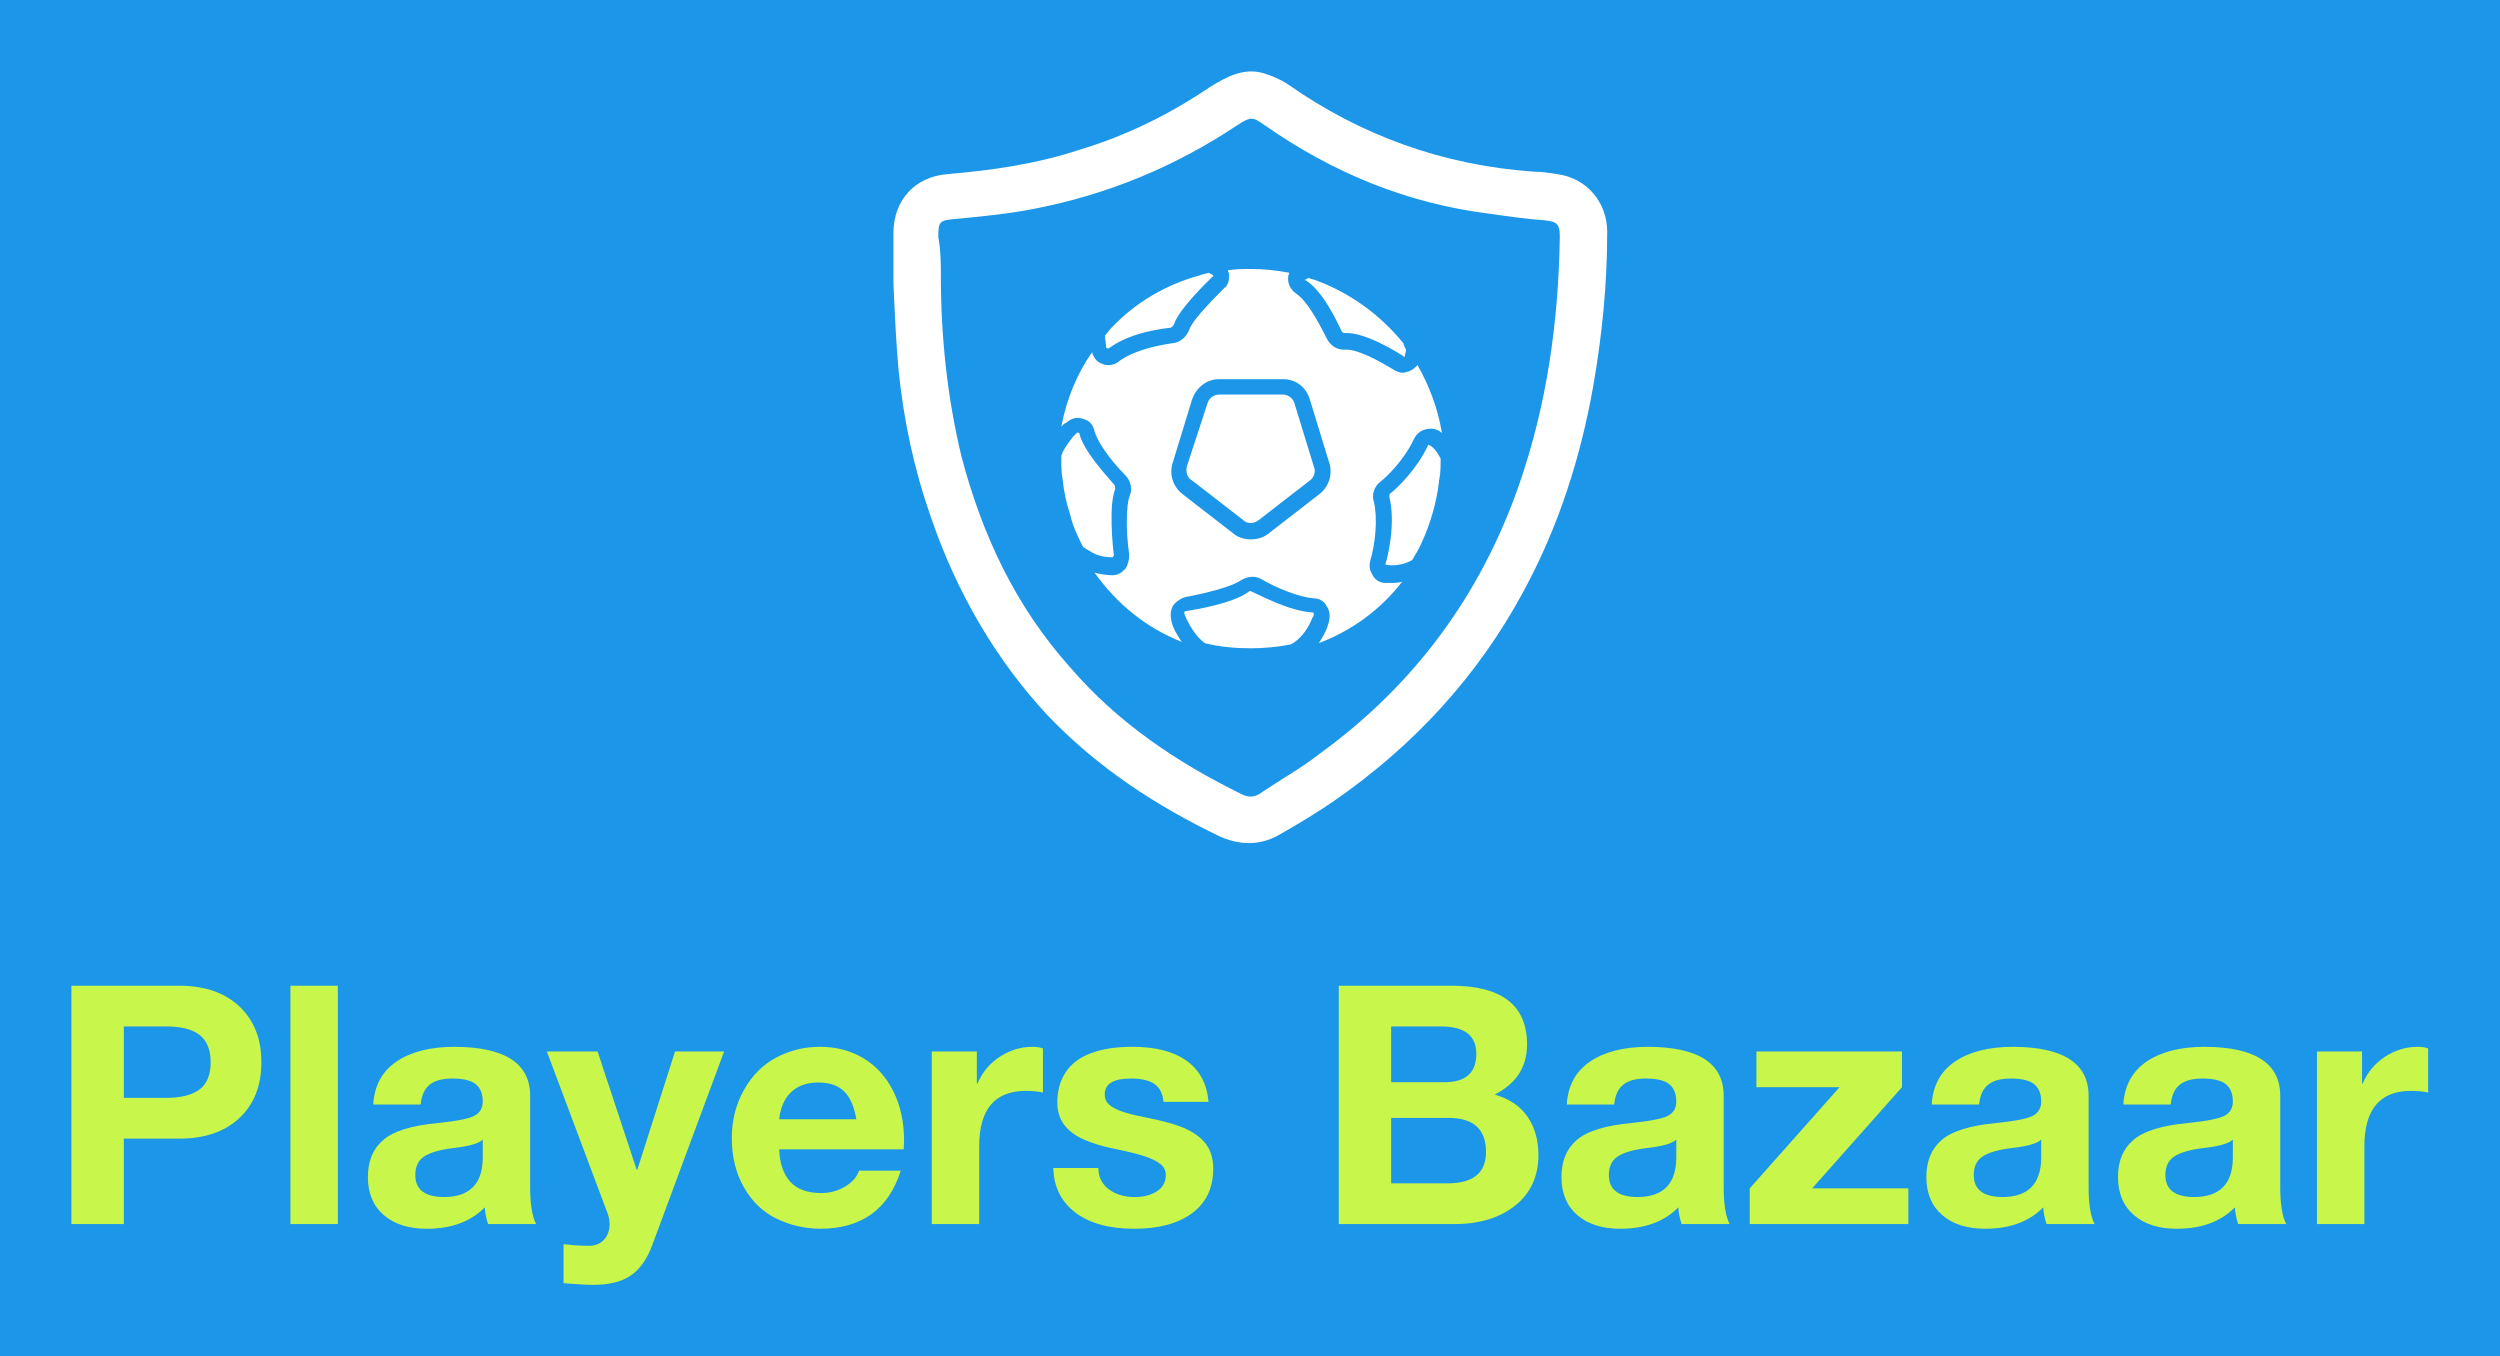 
        <svg xmlns="http://www.w3.org/2000/svg" xmlns:xlink="http://www.w3.org/1999/xlink" version="1.1" width="3181.818" 
        height="1726.245" viewBox="0 0 3181.818 1726.245">
			<rect fill="#1c96e8" width="3181.818" height="1726.245"/>
			<g transform="scale(9.091) translate(10, 10)">
				<defs id="SvgjsDefs1458"></defs><g id="SvgjsG1459" featureKey="ghXSps-0" transform="matrix(1.794,0,0,1.794,107.725,-3.2)" fill="#ffffff"><g xmlns="http://www.w3.org/2000/svg"><g><g><path d="M36.9,32.6l-1.5-4.9c-0.1-0.4-0.5-0.7-0.9-0.7h-5c-0.4,0-0.8,0.3-0.9,0.7L27,32.6c-0.1,0.4,0,0.9,0.4,1.1l4,3.1     c0.3,0.3,0.8,0.3,1.2,0l4-3.1C36.9,33.5,37.1,33,36.9,32.6z"></path><g><path d="M29,17.8c-0.4,0.4-2.6,2.5-3,3.7c-0.1,0.2-0.2,0.3-0.4,0.3c-0.8,0.1-3.1,0.4-4.7,1.6c-0.1,0-0.2,0-0.2-0.1      c0-0.2-0.1-0.7-0.1-0.9c0.2-0.2,0.3-0.4,0.5-0.6c1.9-2,4.3-3.4,6.9-4.1c0.2-0.1,0.4-0.1,0.7-0.2h0c0.1,0,0.1,0.1,0.2,0.1      C29.1,17.7,29.1,17.8,29,17.8z"></path><path d="M44.1,23.5L44.1,23.5c0,0.2-0.1,0.4-0.1,0.5c0,0.1-0.1,0.1-0.1,0c-0.5-0.3-3-1.9-4.6-1.8c-0.1,0-0.2-0.1-0.2-0.1      c-0.3-0.6-1.4-3.1-2.8-4c-0.1,0-0.1-0.1,0-0.1c0.1,0,0.1-0.1,0.2-0.1c0.2,0.1,0.4,0.1,0.6,0.2c2.7,1,5,2.7,6.8,4.9      C43.9,23.1,44,23.3,44.1,23.5z"></path><path d="M46.8,32L46.8,32c0,0.6,0,1.1-0.1,1.6c-0.2,1.8-0.7,3.5-1.4,5c0,0,0,0,0,0c-0.2,0.5-0.5,0.9-0.7,1.3      c-0.5,0.3-1.2,0.5-2,0.4c-0.1,0-0.1-0.1-0.1-0.1c0.2-0.6,0.8-3.2,0.3-5.2c0-0.1,0-0.3,0.1-0.3c0.5-0.4,2-1.8,2.9-3.7      c0-0.1,0.1-0.1,0.2,0C46.2,31.1,46.5,31.4,46.8,32z"></path><path d="M36.8,44c0.1,0,0.1,0.1,0.1,0.1c0,0.1,0,0.2-0.1,0.3c-0.3,0.8-0.9,1.7-1.7,2.1h0c-1,0.2-2.1,0.3-3.1,0.3      c-1.2,0-2.4-0.1-3.6-0.4c-0.7-0.5-1.3-1.5-1.6-2.3c0-0.1,0-0.2,0.1-0.2c0.7-0.1,3.7-0.6,4.9-1.5c0.1-0.1,0.2-0.1,0.3,0      C32.8,42.7,35,43.9,36.8,44z"></path><path d="M21.3,39.5c0,0.1-0.1,0.2-0.1,0.2c-0.6,0-1.2-0.1-1.8-0.5c-0.2-0.1-0.3-0.2-0.5-0.3c-0.4-0.8-0.8-1.6-1-2.5l0,0      c0,0,0,0,0,0c-0.3-0.9-0.5-1.8-0.6-2.8v0c-0.1-0.5-0.1-1-0.1-1.5c0-0.1,0-0.2,0-0.3c0-0.1,0.1-0.2,0.1-0.3      c0.2-0.4,0.5-0.8,0.8-1.2c0,0,0.2-0.2,0.3-0.3c0.1-0.1,0.1,0,0.2,0c0.3,1.4,2.2,3.4,2.7,4c0.1,0.1,0.1,0.2,0.1,0.4      C20.9,35.6,21.2,38.8,21.3,39.5z"></path></g></g><g><path d="M45,24.7c-0.2,0.2-0.4,0.4-0.7,0.5c-0.1,0-0.3,0.1-0.4,0.1c-0.3,0-0.5-0.1-0.7-0.2c-1.3-0.8-3-1.7-3.9-1.6     c-0.6,0-1.1-0.3-1.4-0.9c-0.6-1.2-1.5-2.9-2.4-3.5c-0.4-0.3-0.6-0.7-0.6-1.1c0-0.2,0-0.3,0.1-0.5c-1-0.2-2-0.3-3-0.3     c-0.6,0-1.2,0-1.8,0.1c0,0.1,0.1,0.2,0.1,0.4c0,0.4-0.1,0.8-0.4,1c-1.3,1.3-2.5,2.6-2.7,3.2c-0.2,0.6-0.8,1.1-1.4,1.1     c-0.6,0.1-2.7,0.4-4.1,1.4c-0.2,0.2-0.5,0.3-0.8,0.3c-0.2,0-0.3,0-0.5-0.1c-0.4-0.1-0.7-0.5-0.8-0.9c-1.2,1.7-2,3.7-2.4,5.8     c0,0,0.1-0.1,0.2-0.2c0,0,0.1-0.1,0.2-0.1c0.3-0.3,0.8-0.5,1.3-0.3c0.5,0.1,0.8,0.5,0.9,1c0.2,0.7,1.1,2.1,2.4,3.4     c0.4,0.4,0.6,1.1,0.3,1.7c-0.2,0.6-0.3,2.5,0,4.5v0c0,0.4-0.1,0.8-0.3,1.1c-0.3,0.3-0.6,0.5-1,0.5h0c-0.5,0-1-0.1-1.4-0.2     c1.7,2.4,4,4.3,6.8,5.4c-0.4-0.6-0.7-1.1-0.8-1.6c-0.1-0.4-0.1-0.8,0.1-1.2c0.2-0.3,0.6-0.6,1-0.7c1.6-0.3,3.6-0.8,4.3-1.3     c0.5-0.3,1.1-0.4,1.6-0.1c1.2,0.7,2.9,1.4,4.1,1.5c0.4,0,0.8,0.2,1,0.6c0.2,0.3,0.3,0.7,0.2,1.1c0,0.2-0.1,0.3-0.1,0.4     c-0.1,0.4-0.4,0.9-0.7,1.4c2.6-1,4.8-2.6,6.5-4.8c-0.3,0.1-0.6,0.1-0.9,0.1c-0.1,0-0.3,0-0.4,0c-0.4,0-0.8-0.2-1-0.6     c-0.2-0.3-0.3-0.7-0.2-1.1c0.4-1.3,0.6-3.3,0.3-4.6c-0.2-0.6,0-1.2,0.5-1.6c0.4-0.3,1.8-1.6,2.6-3.3c0.2-0.4,0.5-0.7,1-0.8     c0.4-0.1,0.9,0,1.2,0.3c0,0,0,0,0,0C46.6,28.1,45.9,26.3,45,24.7z M37.3,34.8l-4,3.1c-0.4,0.3-0.9,0.4-1.3,0.4s-0.9-0.1-1.3-0.4     l-4-3.1c-0.8-0.6-1.1-1.6-0.8-2.5l1.5-4.9c0.3-0.9,1.1-1.6,2.1-1.6h5c1,0,1.8,0.6,2.1,1.6l1.5,4.9C38.4,33.2,38.1,34.2,37.3,34.8     z"></path></g></g><path d="M4.1,18.3c0-1.3,0-2.6,0-3.9c0-2.6,1.7-4.4,4.2-4.6c3.5-0.3,7-0.8,10.3-1.9c3.7-1.1,7.1-2.8,10.2-4.9   c1.3-0.8,2.6-1.5,4.1-1.1c0.7,0.2,1.4,0.5,2,0.9c5.7,4,12.1,6.3,19.1,6.8c0.6,0,1.3,0.1,1.9,0.2c2.3,0.3,3.9,2.2,3.9,4.5   c0,4.1-0.4,8.1-1.1,12.1c-1,5.6-2.7,10.9-5.4,15.9c-3.6,6.7-8.6,12.1-14.8,16.4c-1.3,0.9-2.8,1.8-4.2,2.6c-1.5,0.9-3.1,0.9-4.7,0.2   c-5-2.4-9.6-5.4-13.5-9.5C12.1,47.7,9,42.4,7,36.5C5.7,32.8,4.9,29,4.5,25.1C4.3,22.9,4.2,20.6,4.1,18.3C4,18.3,4.1,18.3,4.1,18.3z    M7.8,17.7c0,4.8,0.5,9.5,1.6,14.1c1.6,6.1,4.2,11.7,8.5,16.5c3.7,4.3,8.3,7.4,13.4,9.9c0.6,0.3,1.1,0.2,1.6-0.2   c1.5-1,3.1-1.9,4.5-3c7.3-5.3,12.5-12.3,15.5-20.9c2.2-6.3,3.1-12.8,3.2-19.4c0-1-0.2-1.2-1.2-1.3c-1.4-0.1-2.8-0.3-4.2-0.5   c-6.5-0.8-12.3-3.2-17.6-6.9c-1-0.7-1.1-0.7-2.2,0c-4.8,3.2-10.1,5.4-15.8,6.5c-2,0.4-4.1,0.6-6.2,0.8c-1.2,0.1-1.3,0.2-1.3,1.4   C7.8,15.8,7.8,16.8,7.8,17.7z"></path></g></g><g id="SvgjsG1460" featureKey="anH1Ye-0" transform="matrix(2.337,0,0,2.337,-3.226,114.63)" fill="#c8f64a"><path d="M7.84 5.72 c1.52 0 2.72 0.413 3.6 1.24 s1.32 1.94 1.32 3.34 c0 1.413 -0.44 2.53 -1.32 3.35 s-2.073 1.23 -3.58 1.23 l-3.34 0 l0 5.12 l-3.14 0 l0 -14.28 l6.46 0 z M7.02 12.44 c0.907 0 1.583 -0.167 2.03 -0.5 s0.67 -0.88 0.67 -1.64 c0 -0.733 -0.217 -1.273 -0.65 -1.62 s-1.11 -0.52 -2.03 -0.52 l-2.52 0 l0 4.28 l2.5 0 z M17.34 5.72 l0 14.28 l-2.84 0 l0 -14.28 l2.84 0 z M24.34 9.38 c3.013 0.013 4.52 0.993 4.52 2.94 l0 5.48 c0 1.013 0.12 1.747 0.36 2.2 l-2.88 0 c-0.107 -0.32 -0.173 -0.653 -0.2 -1 c-0.84 0.853 -2 1.28 -3.48 1.28 c-1.08 0 -1.937 -0.273 -2.57 -0.82 s-0.95 -1.307 -0.95 -2.28 c0 -0.947 0.3 -1.68 0.9 -2.2 c0.613 -0.547 1.727 -0.893 3.34 -1.04 c1.147 -0.12 1.873 -0.27 2.18 -0.45 s0.46 -0.457 0.46 -0.83 c0 -0.467 -0.14 -0.813 -0.42 -1.04 s-0.747 -0.34 -1.4 -0.34 c-0.6 0 -1.053 0.123 -1.36 0.37 s-0.487 0.643 -0.54 1.19 l-2.84 0 c0.067 -1.133 0.533 -1.993 1.4 -2.58 s2.027 -0.88 3.48 -0.88 z M21.98 17.06 c0 0.88 0.58 1.32 1.74 1.32 c1.52 -0.013 2.287 -0.793 2.3 -2.34 l0 -1.1 c-0.227 0.227 -0.8 0.393 -1.72 0.5 c-0.8 0.093 -1.387 0.257 -1.76 0.49 s-0.56 0.61 -0.56 1.13 z M32.9 9.66 l2.34 7.08 l0.04 0 l2.26 -7.08 l2.94 0 l-4.32 11.64 c-0.307 0.813 -0.73 1.407 -1.27 1.78 s-1.29 0.56 -2.25 0.56 c-0.413 0 -1.007 -0.033 -1.78 -0.1 l0 -2.34 c0.507 0.067 1.007 0.1 1.5 0.1 c0.4 0 0.71 -0.123 0.93 -0.37 s0.33 -0.557 0.33 -0.93 c0 -0.213 -0.04 -0.427 -0.12 -0.64 l-3.64 -9.7 l3.04 0 z M46.22 9.38 c0.973 0 1.84 0.227 2.6 0.68 s1.357 1.11 1.79 1.97 s0.65 1.85 0.65 2.97 c0 0.107 -0.007 0.28 -0.02 0.52 l-7.46 0 c0.027 0.827 0.243 1.47 0.65 1.93 s1.03 0.69 1.87 0.69 c0.52 0 0.997 -0.13 1.43 -0.39 s0.71 -0.577 0.83 -0.95 l2.5 0 c-0.733 2.32 -2.347 3.48 -4.84 3.48 c-0.947 -0.013 -1.823 -0.22 -2.63 -0.62 s-1.45 -1.023 -1.93 -1.87 s-0.72 -1.83 -0.72 -2.95 c0 -1.053 0.243 -2.013 0.73 -2.88 s1.133 -1.513 1.94 -1.94 s1.677 -0.64 2.61 -0.64 z M48.4 13.72 c-0.133 -0.773 -0.38 -1.333 -0.74 -1.68 s-0.873 -0.52 -1.54 -0.52 c-0.693 0 -1.24 0.197 -1.64 0.59 s-0.633 0.93 -0.7 1.61 l4.62 0 z M58.96 9.38 c0.24 0 0.447 0.033 0.62 0.1 l0 2.64 c-0.307 -0.067 -0.647 -0.1 -1.02 -0.1 c-1.867 0 -2.8 1.107 -2.8 3.32 l0 4.66 l-2.84 0 l0 -10.34 l2.7 0 l0 1.92 l0.04 0 c0.28 -0.667 0.723 -1.2 1.33 -1.6 s1.263 -0.6 1.97 -0.6 z M64.94 9.38 c1.387 0 2.47 0.28 3.25 0.84 s1.217 1.38 1.31 2.46 l-2.7 0 c-0.04 -0.493 -0.22 -0.85 -0.54 -1.07 s-0.787 -0.33 -1.4 -0.33 c-0.533 0 -0.93 0.08 -1.19 0.24 s-0.39 0.4 -0.39 0.72 c0 0.24 0.087 0.44 0.26 0.6 s0.437 0.3 0.79 0.42 s0.743 0.22 1.17 0.3 c1.293 0.253 2.207 0.513 2.74 0.78 s0.923 0.587 1.17 0.96 s0.37 0.833 0.37 1.38 c0 1.16 -0.423 2.05 -1.27 2.67 s-1.997 0.93 -3.45 0.93 c-1.52 0 -2.703 -0.327 -3.55 -0.98 s-1.283 -1.54 -1.31 -2.66 l2.7 0 c0 0.533 0.207 0.957 0.62 1.27 s0.933 0.47 1.56 0.47 c0.533 0 0.977 -0.117 1.33 -0.35 s0.53 -0.557 0.53 -0.97 c0 -0.267 -0.11 -0.487 -0.33 -0.66 s-0.53 -0.327 -0.93 -0.46 s-1.02 -0.287 -1.86 -0.46 c-0.667 -0.133 -1.26 -0.313 -1.78 -0.54 s-0.917 -0.523 -1.19 -0.89 s-0.41 -0.817 -0.41 -1.35 c0 -0.68 0.163 -1.273 0.49 -1.78 s0.827 -0.89 1.5 -1.15 s1.51 -0.39 2.51 -0.39 z M84.04 5.72 c3.027 0 4.54 1.173 4.54 3.52 c0 1.347 -0.647 2.347 -1.94 3 c0.88 0.253 1.537 0.697 1.97 1.33 s0.65 1.397 0.65 2.29 c0 1.28 -0.463 2.29 -1.39 3.03 s-2.143 1.11 -3.65 1.11 l-6.92 0 l0 -14.28 l6.74 0 z M83.64 11.5 c1.267 0 1.9 -0.567 1.9 -1.7 c0 -1.093 -0.707 -1.64 -2.12 -1.64 l-2.98 0 l0 3.34 l3.2 0 z M83.82 17.56 c1.533 0 2.3 -0.627 2.3 -1.88 c0 -1.36 -0.747 -2.04 -2.24 -2.04 l-3.44 0 l0 3.92 l3.38 0 z M95.84 9.38 c3.013 0.013 4.52 0.993 4.52 2.94 l0 5.48 c0 1.013 0.12 1.747 0.36 2.2 l-2.88 0 c-0.107 -0.32 -0.173 -0.653 -0.2 -1 c-0.84 0.853 -2 1.28 -3.48 1.28 c-1.08 0 -1.937 -0.273 -2.57 -0.82 s-0.95 -1.307 -0.95 -2.28 c0 -0.947 0.3 -1.68 0.9 -2.2 c0.613 -0.547 1.727 -0.893 3.34 -1.04 c1.147 -0.12 1.873 -0.27 2.18 -0.45 s0.46 -0.457 0.46 -0.83 c0 -0.467 -0.14 -0.813 -0.42 -1.04 s-0.747 -0.34 -1.4 -0.34 c-0.6 0 -1.053 0.123 -1.36 0.37 s-0.487 0.643 -0.54 1.19 l-2.84 0 c0.067 -1.133 0.533 -1.993 1.4 -2.58 s2.027 -0.88 3.48 -0.88 z M93.48 17.06 c0 0.88 0.58 1.32 1.74 1.32 c1.52 -0.013 2.287 -0.793 2.3 -2.34 l0 -1.1 c-0.227 0.227 -0.8 0.393 -1.72 0.5 c-0.8 0.093 -1.387 0.257 -1.76 0.49 s-0.56 0.61 -0.56 1.13 z M111.04 9.66 l0 2.14 l-5.38 6.06 l5.76 0 l0 2.14 l-9.5 0 l0 -2.14 l5.38 -6.06 l-4.98 0 l0 -2.14 l8.72 0 z M117.7 9.38 c3.013 0.013 4.52 0.993 4.52 2.94 l0 5.48 c0 1.013 0.12 1.747 0.36 2.2 l-2.88 0 c-0.107 -0.32 -0.173 -0.653 -0.2 -1 c-0.84 0.853 -2 1.28 -3.48 1.28 c-1.08 0 -1.937 -0.273 -2.57 -0.82 s-0.95 -1.307 -0.95 -2.28 c0 -0.947 0.3 -1.68 0.9 -2.2 c0.613 -0.547 1.727 -0.893 3.34 -1.04 c1.147 -0.12 1.873 -0.27 2.18 -0.45 s0.46 -0.457 0.46 -0.83 c0 -0.467 -0.14 -0.813 -0.42 -1.04 s-0.747 -0.34 -1.4 -0.34 c-0.6 0 -1.053 0.123 -1.36 0.37 s-0.487 0.643 -0.54 1.19 l-2.84 0 c0.067 -1.133 0.533 -1.993 1.4 -2.58 s2.027 -0.88 3.48 -0.88 z M115.34 17.06 c0 0.88 0.58 1.32 1.74 1.32 c1.52 -0.013 2.287 -0.793 2.3 -2.34 l0 -1.1 c-0.227 0.227 -0.8 0.393 -1.72 0.5 c-0.8 0.093 -1.387 0.257 -1.76 0.49 s-0.56 0.61 -0.56 1.13 z M129.18 9.38 c3.013 0.013 4.52 0.993 4.52 2.94 l0 5.48 c0 1.013 0.12 1.747 0.36 2.2 l-2.88 0 c-0.107 -0.32 -0.173 -0.653 -0.2 -1 c-0.84 0.853 -2 1.28 -3.48 1.28 c-1.08 0 -1.937 -0.273 -2.57 -0.82 s-0.95 -1.307 -0.95 -2.28 c0 -0.947 0.3 -1.68 0.9 -2.2 c0.613 -0.547 1.727 -0.893 3.34 -1.04 c1.147 -0.12 1.873 -0.27 2.18 -0.45 s0.46 -0.457 0.46 -0.83 c0 -0.467 -0.14 -0.813 -0.42 -1.04 s-0.747 -0.34 -1.4 -0.34 c-0.6 0 -1.053 0.123 -1.36 0.37 s-0.487 0.643 -0.54 1.19 l-2.84 0 c0.067 -1.133 0.533 -1.993 1.4 -2.58 s2.027 -0.88 3.48 -0.88 z M126.82 17.06 c0 0.88 0.58 1.32 1.74 1.32 c1.52 -0.013 2.287 -0.793 2.3 -2.34 l0 -1.1 c-0.227 0.227 -0.8 0.393 -1.72 0.5 c-0.8 0.093 -1.387 0.257 -1.76 0.49 s-0.56 0.61 -0.56 1.13 z M141.94 9.38 c0.24 0 0.447 0.033 0.62 0.1 l0 2.64 c-0.307 -0.067 -0.647 -0.1 -1.02 -0.1 c-1.867 0 -2.8 1.107 -2.8 3.32 l0 4.66 l-2.84 0 l0 -10.34 l2.7 0 l0 1.92 l0.04 0 c0.28 -0.667 0.723 -1.2 1.33 -1.6 s1.263 -0.6 1.97 -0.6 z"></path></g>
			</g>
		</svg>
	